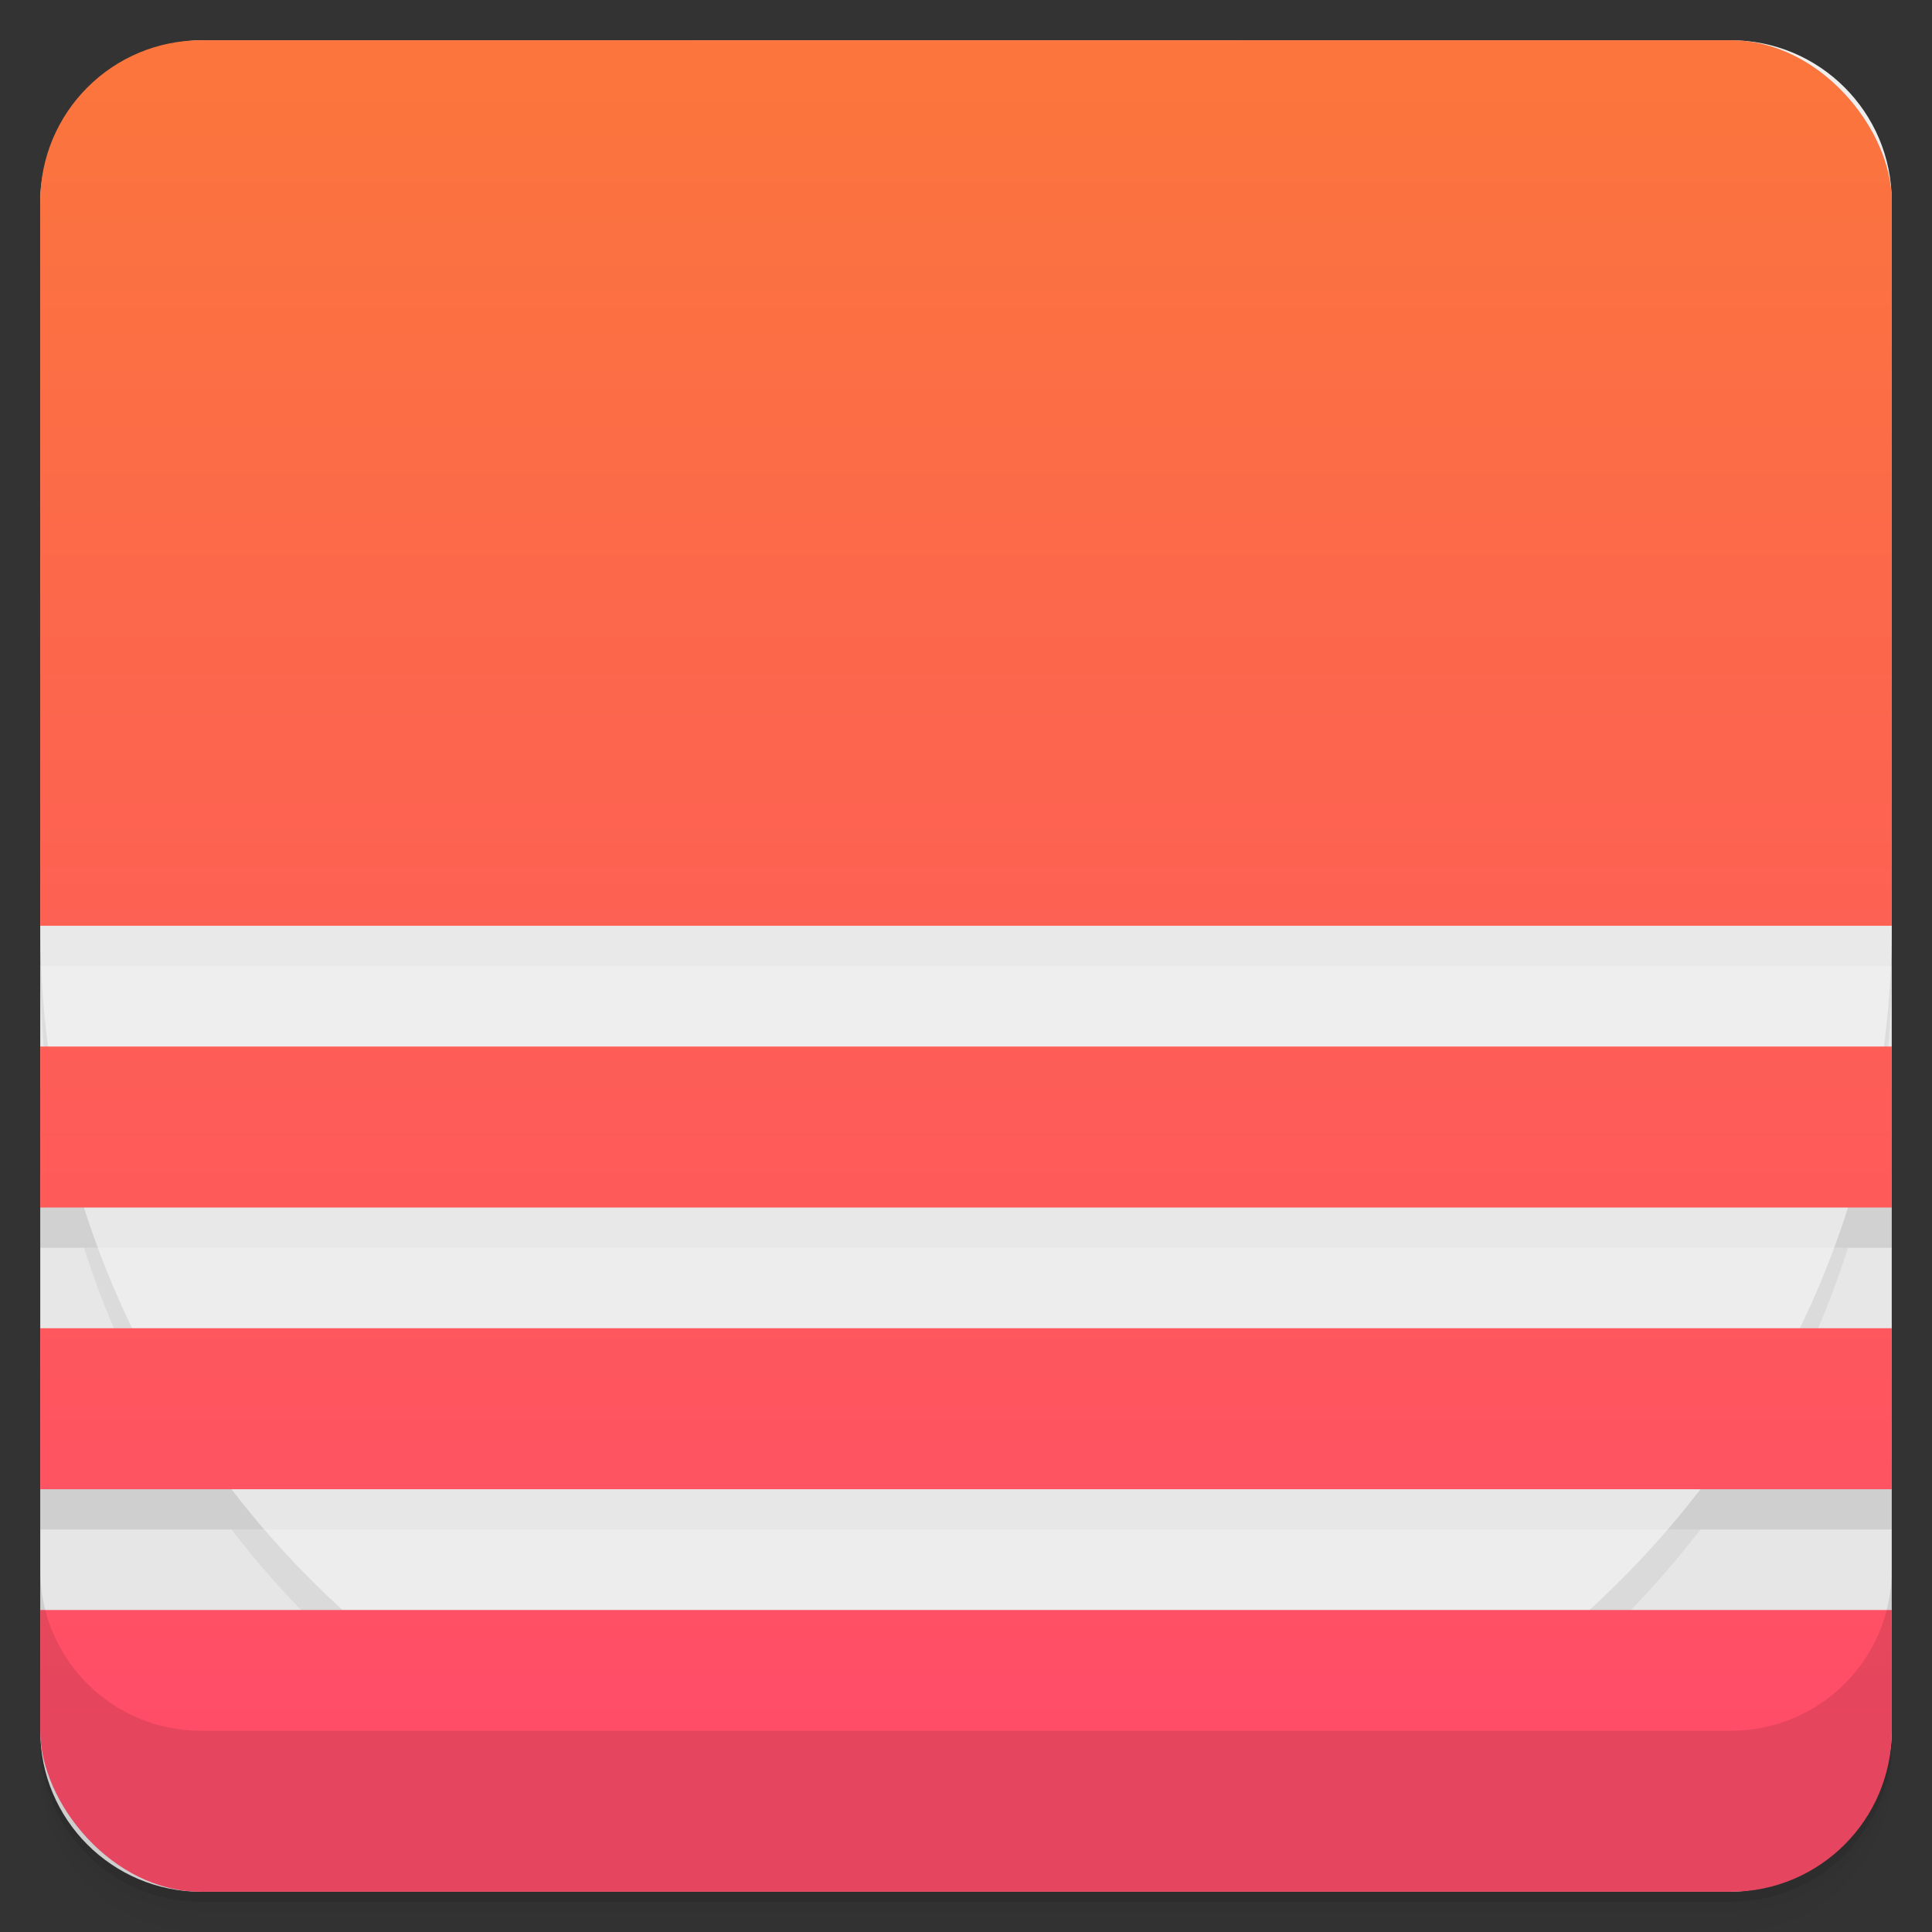 <svg viewBox="0 0 48 48" xmlns="http://www.w3.org/2000/svg">
 <rect x="0" y="0" width="48" height="48" fill="#333333" stroke="none"/>
 <defs>
  <linearGradient id="linearGradient3764" x1="1" x2="47" gradientTransform="translate(-48 .002)" gradientUnits="userSpaceOnUse">
   <stop stop-color="#e4e4e4" offset="0"/>
   <stop stop-color="#eee" offset="1"/>
  </linearGradient>
  <clipPath id="clipPath-168392879">
   <g transform="translate(0 -1004.4)">
    <rect x="1" y="1005.4" width="46" height="46" rx="4" fill="#1890d0"/>
   </g>
  </clipPath>
  <clipPath id="clipPath-182349531">
   <g transform="translate(0 -1004.4)">
    <rect x="1" y="1005.4" width="46" height="46" rx="4" fill="#1890d0"/>
   </g>
  </clipPath>
  <linearGradient id="linear0" x2="0" y1="3" y2="45" gradientUnits="userSpaceOnUse">
   <stop stop-color="#fb753d" offset="0"/>
   <stop stop-color="#ff4c69" offset="1"/>
  </linearGradient>
 </defs>
 <g>
  <path d="m1 43v0.25c0 2.216 1.784 4 4 4h38c2.216 0 4-1.784 4-4v-0.25c0 2.216-1.784 4-4 4h-38c-2.216 0-4-1.784-4-4zm0 0.5v0.5c0 2.216 1.784 4 4 4h38c2.216 0 4-1.784 4-4v-0.5c0 2.216-1.784 4-4 4h-38c-2.216 0-4-1.784-4-4z" opacity=".02"/>
  <path d="m1 43.25v0.25c0 2.216 1.784 4 4 4h38c2.216 0 4-1.784 4-4v-0.25c0 2.216-1.784 4-4 4h-38c-2.216 0-4-1.784-4-4z" opacity=".05"/>
  <path d="m1 43v0.25c0 2.216 1.784 4 4 4h38c2.216 0 4-1.784 4-4v-0.25c0 2.216-1.784 4-4 4h-38c-2.216 0-4-1.784-4-4z" opacity=".1"/>
 </g>
 <g>
  <rect transform="rotate(-90)" x="-47" y="1" width="46" height="46" rx="4" fill="url(#linearGradient3764)"/>
 </g>
 <g>
  <g clip-path="url(#clipPath-168392879)">
   <g opacity=".1">
    <g fill-rule="evenodd">
     <path d="m24 1c12.699 0 23 10.297 23 23 0 12.699-10.301 23-23 23-12.703 0-23-10.301-23-23 0-12.703 10.297-23 23-23" fill-opacity=".502"/>
     <path d="m48 0h-48v24h48v-24m-48 27v4h48v-4m-48 7v4h48v-4m-48 7v7h48v-7m-48 0"/>
    </g>
   </g>
  </g>
 </g>
 <g>
  <g clip-path="url(#clipPath-182349531)">
   <g transform="translate(0,-1)">
    <g fill-rule="evenodd">
     <path d="m24 1c12.699 0 23 10.297 23 23 0 12.699-10.301 23-23 23-12.703 0-23-10.301-23-23 0-12.703 10.297-23 23-23" fill="#fff" fill-opacity=".502"/>
     <path d="m48 0h-48v24h48v-24m-48 27v4h48v-4m-48 7v4h48v-4m-48 7v7h48v-7m-48 0" fill="url(#linear0)"/>
    </g>
   </g>
  </g>
 </g>
 <g>
  <g transform="translate(0 -1004.4)">
   <path d="m1 1043.4v4c0 2.216 1.784 4 4 4h38c2.216 0 4-1.784 4-4v-4c0 2.216-1.784 4-4 4h-38c-2.216 0-4-1.784-4-4z" opacity=".1"/>
  </g>
 </g>
</svg>
